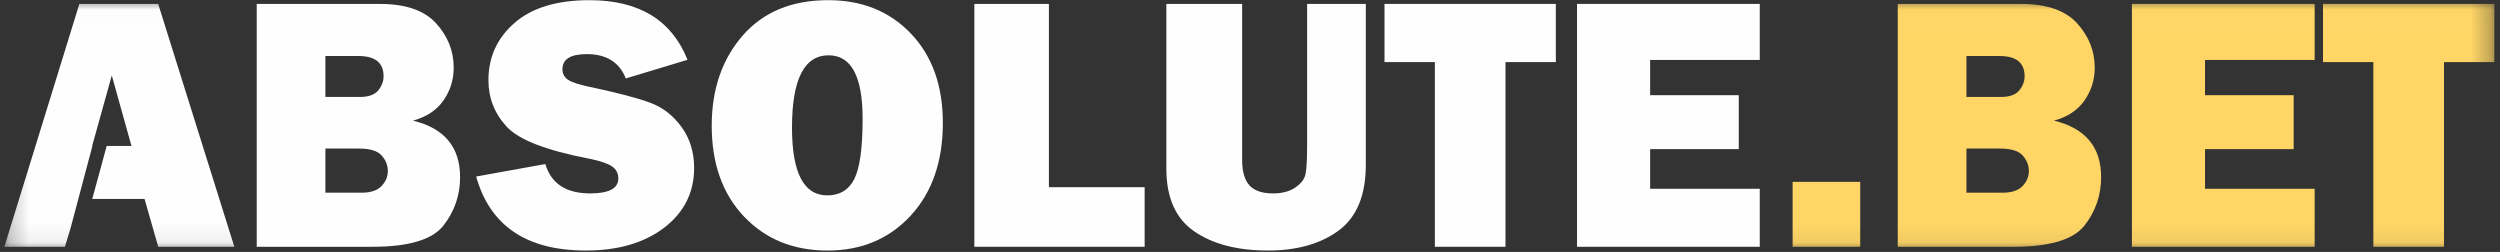 <svg width="129" height="13" viewBox="0 0 129 13" fill="none" xmlns="http://www.w3.org/2000/svg">
<rect x="0" y="0" width="129" height="13" fill="#333333" stroke="none"/>
<path fill-rule="evenodd" clip-rule="evenodd" d="M16.791 9.943H18.664C19.129 9.943 19.469 9.828 19.688 9.599C19.905 9.368 20.013 9.112 20.013 8.823C20.013 8.536 19.909 8.269 19.697 8.028C19.486 7.787 19.098 7.666 18.536 7.666H16.791V9.943ZM16.791 5.003H18.572C19.018 5.003 19.334 4.89 19.517 4.664C19.702 4.437 19.792 4.196 19.792 3.938C19.792 3.24 19.365 2.891 18.507 2.891H16.791V5.003ZM13.247 12.734V0.203H19.61C20.931 0.203 21.895 0.536 22.502 1.203C23.107 1.869 23.411 2.632 23.411 3.49C23.411 4.114 23.235 4.678 22.883 5.182C22.531 5.688 22.006 6.035 21.309 6.225C22.929 6.616 23.741 7.589 23.741 9.144C23.741 10.074 23.454 10.905 22.883 11.637C22.31 12.368 21.088 12.734 19.215 12.734H13.247Z" fill="#FEFEFE"/>
<path fill-rule="evenodd" clip-rule="evenodd" d="M24.569 9.108L28.14 8.465C28.441 9.476 29.212 9.98 30.455 9.98C31.422 9.98 31.906 9.722 31.906 9.209C31.906 8.939 31.793 8.729 31.571 8.578C31.347 8.431 30.947 8.296 30.372 8.182C28.174 7.759 26.762 7.211 26.138 6.529C25.514 5.85 25.203 5.052 25.203 4.132C25.203 2.951 25.651 1.968 26.547 1.185C27.444 0.4 28.735 0.009 30.417 0.009C32.971 0.009 34.656 1.033 35.477 3.086L32.291 4.048C31.96 3.211 31.291 2.792 30.28 2.792C29.441 2.792 29.022 3.052 29.022 3.571C29.022 3.804 29.118 3.985 29.306 4.113C29.496 4.241 29.863 4.364 30.408 4.479C31.908 4.797 32.974 5.079 33.605 5.322C34.234 5.566 34.761 5.983 35.183 6.575C35.605 7.165 35.817 7.862 35.817 8.664C35.817 9.932 35.302 10.959 34.273 11.747C33.246 12.534 31.896 12.927 30.226 12.927C27.171 12.927 25.285 11.653 24.569 9.108Z" fill="#FEFEFE"/>
<path fill-rule="evenodd" clip-rule="evenodd" d="M42.684 10.081C43.332 10.081 43.8 9.798 44.084 9.232C44.369 8.666 44.511 7.628 44.511 6.124C44.511 3.945 43.927 2.854 42.757 2.854C41.496 2.854 40.867 4.098 40.867 6.582C40.867 8.914 41.472 10.081 42.684 10.081ZM42.703 12.928C40.938 12.928 39.503 12.343 38.392 11.174C37.28 10.005 36.725 8.44 36.725 6.483C36.725 4.61 37.257 3.063 38.318 1.84C39.38 0.62 40.853 0.008 42.739 0.008C44.484 0.008 45.904 0.584 47.004 1.734C48.103 2.887 48.651 4.422 48.651 6.343C48.651 8.334 48.097 9.928 46.99 11.128C45.882 12.326 44.453 12.928 42.703 12.928Z" fill="#FEFEFE"/>
<path fill-rule="evenodd" clip-rule="evenodd" d="M59.063 9.659V12.734H50.277V0.203H54.123V9.659H59.063Z" fill="#FEFEFE"/>
<path fill-rule="evenodd" clip-rule="evenodd" d="M70.476 0.202V8.501C70.476 10.074 70.009 11.206 69.076 11.895C68.143 12.582 66.925 12.927 65.426 12.927C63.847 12.927 62.578 12.597 61.62 11.936C60.662 11.276 60.184 10.197 60.184 8.705V0.202H64.095V8.254C64.095 8.855 64.221 9.291 64.474 9.568C64.729 9.843 65.132 9.98 65.688 9.98C66.153 9.98 66.532 9.881 66.828 9.681C67.124 9.483 67.302 9.259 67.36 9.006C67.416 8.756 67.447 8.267 67.447 7.537V0.202H70.476Z" fill="#FEFEFE"/>
<path fill-rule="evenodd" clip-rule="evenodd" d="M77.683 3.204V12.734H74.039V3.204H71.44V0.202H80.281V3.204H77.683Z" fill="#FEFEFE"/>
<path fill-rule="evenodd" clip-rule="evenodd" d="M90.803 9.741V12.734H81.374V0.202H90.803V3.093H85.147V4.912H89.72V7.695H85.147V9.741H90.803Z" fill="#FEFEFE"/>
<mask id="mask0" mask-type="alpha" maskUnits="userSpaceOnUse" x="0" y="0" width="129" height="13">
<path d="M0.225 12.928H128.709V0.008H0.225V12.928Z" fill="white"/>
</mask>
<g mask="url(#mask0)">
<path fill-rule="evenodd" clip-rule="evenodd" d="M92.499 12.734H95.987V9.384H92.499V12.734Z" fill="#FFD666"/>
<path fill-rule="evenodd" clip-rule="evenodd" d="M101.468 9.943H103.341C103.806 9.943 104.147 9.828 104.365 9.599C104.582 9.368 104.69 9.112 104.69 8.823C104.69 8.536 104.586 8.269 104.374 8.028C104.164 7.787 103.776 7.666 103.213 7.666H101.468V9.943ZM101.468 5.003H103.249C103.695 5.003 104.011 4.89 104.194 4.664C104.379 4.437 104.47 4.196 104.47 3.938C104.47 3.24 104.042 2.891 103.184 2.891H101.468V5.003ZM97.924 12.734V0.203H104.287C105.608 0.203 106.572 0.536 107.179 1.203C107.784 1.869 108.088 2.632 108.088 3.49C108.088 4.114 107.912 4.678 107.56 5.182C107.208 5.688 106.683 6.035 105.986 6.225C107.606 6.616 108.418 7.589 108.418 9.144C108.418 10.074 108.131 10.905 107.56 11.637C106.988 12.368 105.765 12.734 103.892 12.734H97.924Z" fill="#FFD666"/>
<path fill-rule="evenodd" clip-rule="evenodd" d="M119.436 9.741V12.734H110.007V0.202H119.436V3.093H113.779V4.912H118.352V7.695H113.779V9.741H119.436Z" fill="#FFD666"/>
<path fill-rule="evenodd" clip-rule="evenodd" d="M126.111 3.204V12.734H122.466V3.204H119.868V0.202H128.709V3.204H126.111Z" fill="#FFD666"/>
<path fill-rule="evenodd" clip-rule="evenodd" d="M8.162 0.202H4.095L0.225 12.734H3.348L3.636 11.792L4.769 7.529H4.755L5.051 6.469L5.769 3.893L6.783 7.529H5.506L4.76 10.265H7.458L8.166 12.734H12.092L8.162 0.202Z" fill="#FEFEFE"/>
</g>
</svg>
